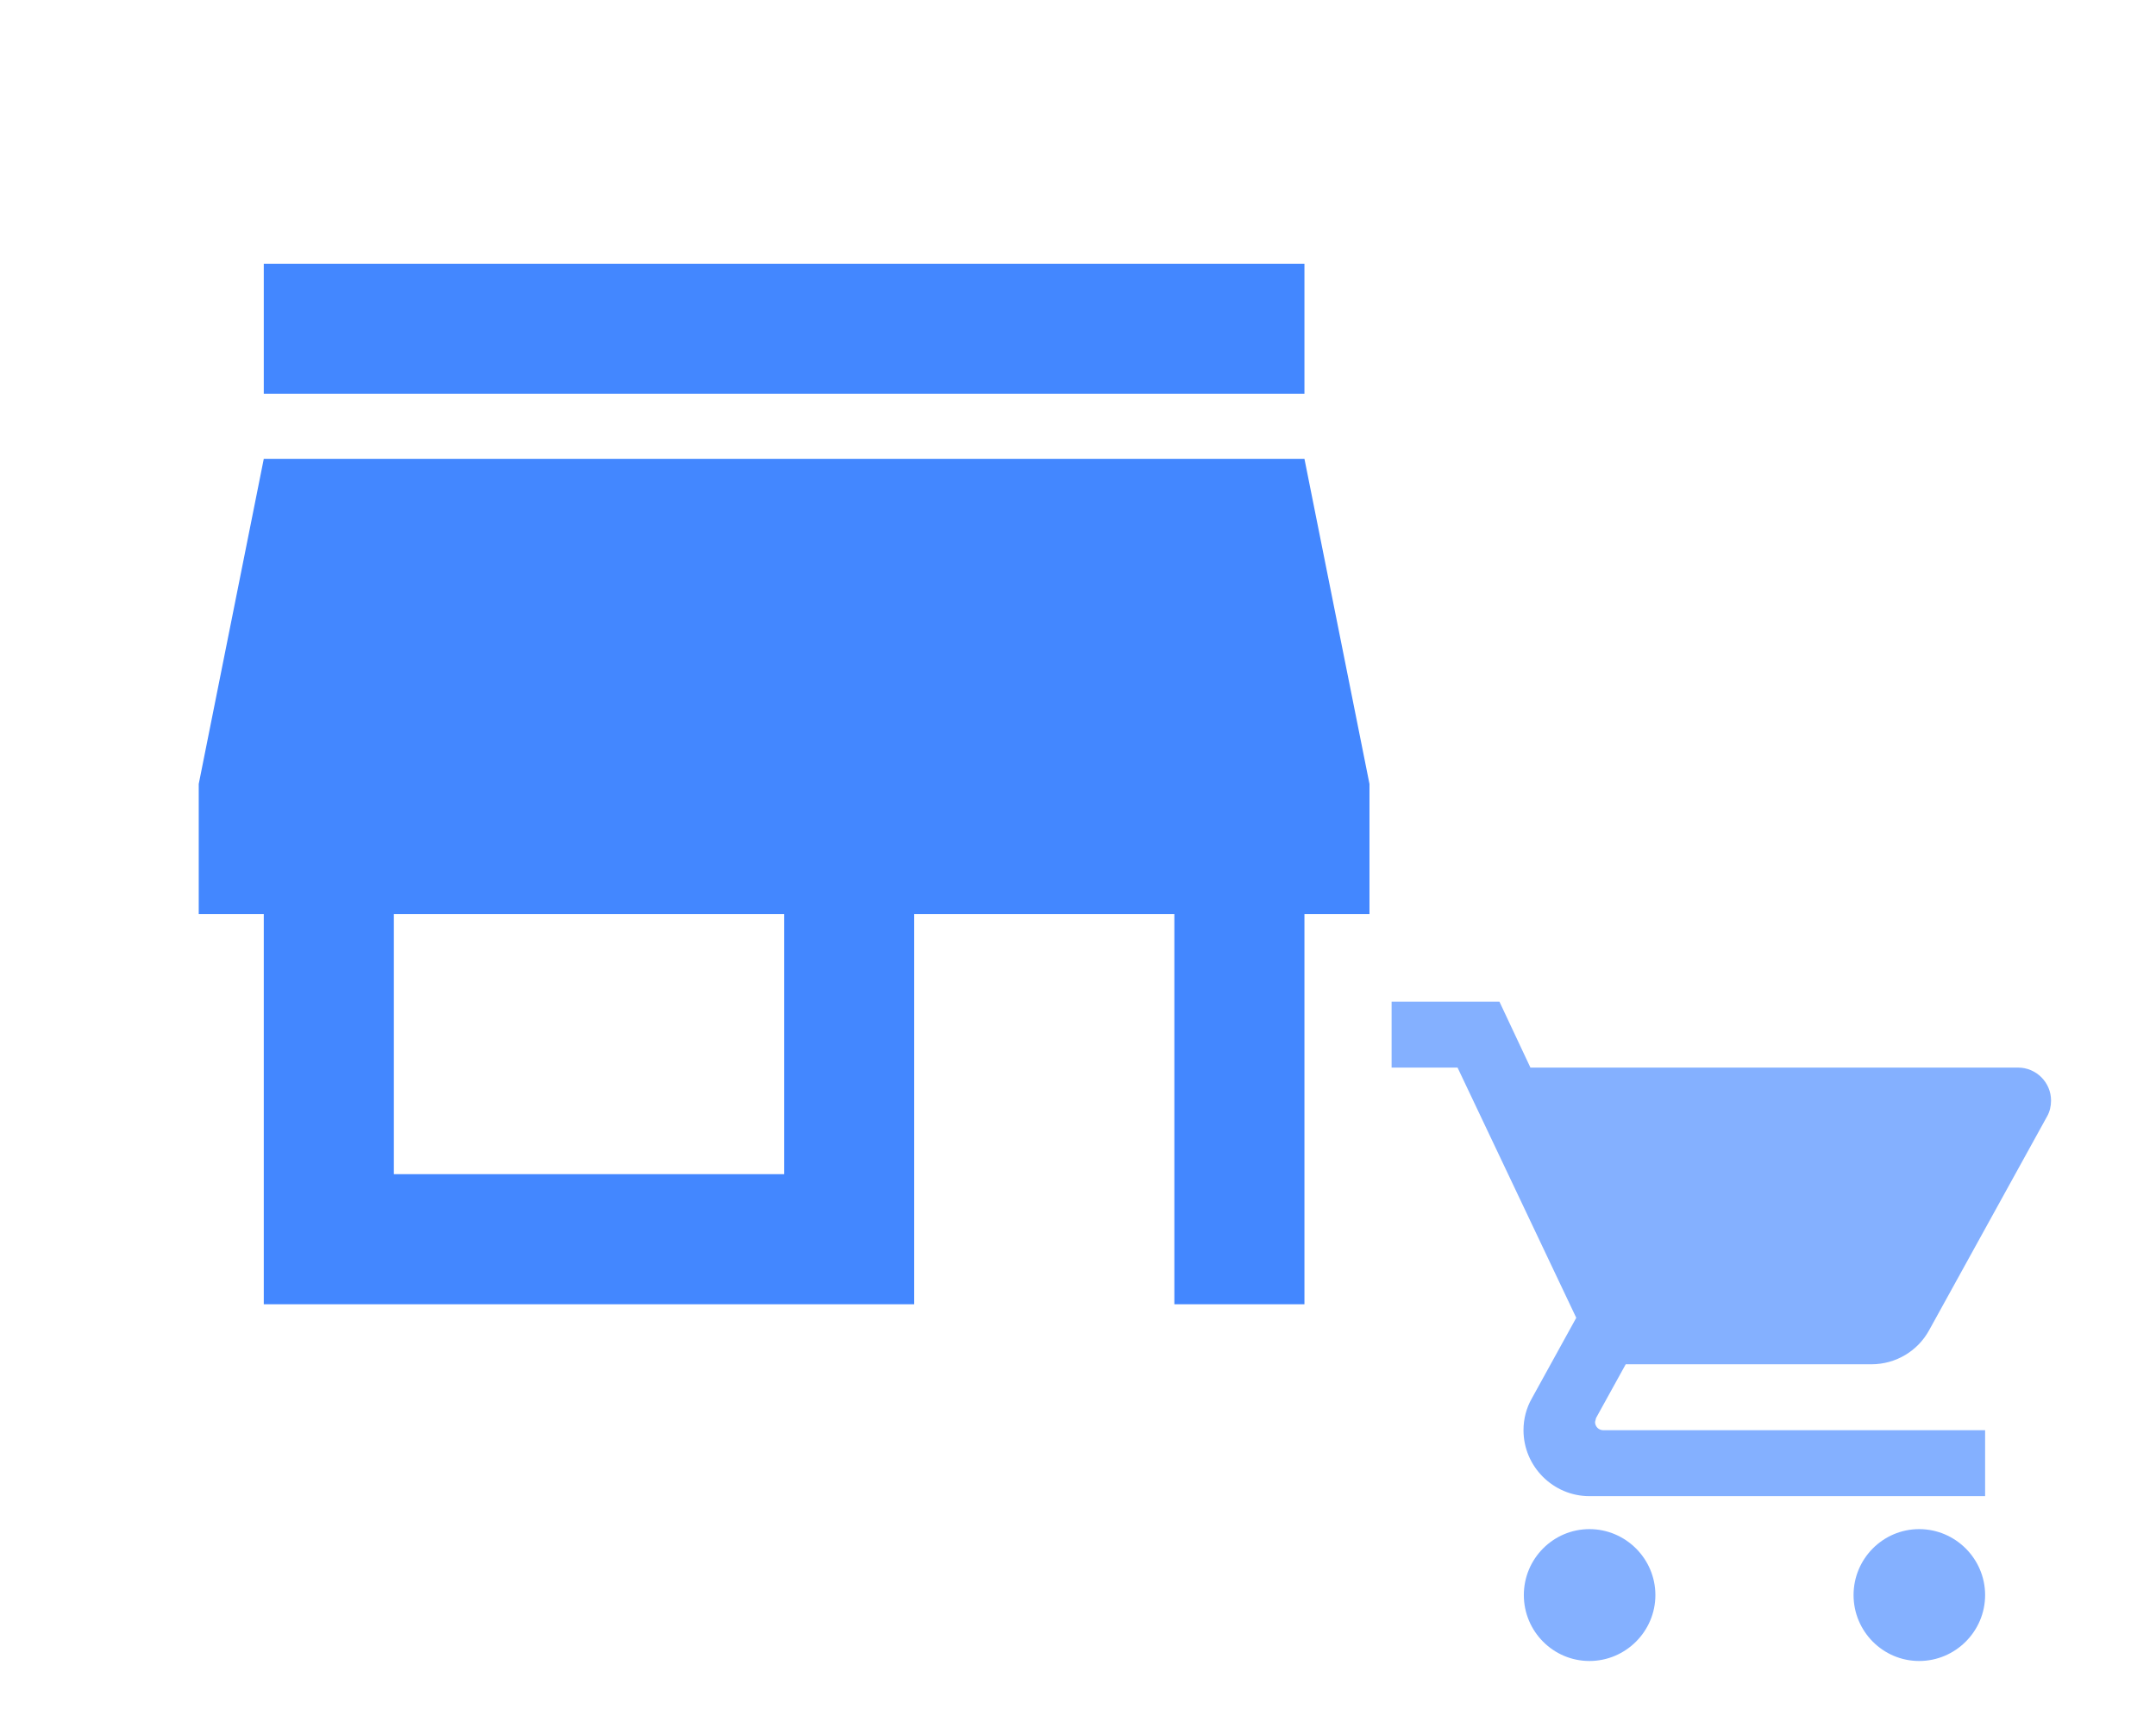 <svg width="179" height="144" viewBox="0 0 179 144" fill="none" xmlns="http://www.w3.org/2000/svg">
<g clip-path="url(#clip0_543_50)">
<path d="M108.3 21.9H21.9V32.7H108.3V21.9ZM113.7 75.9V65.1L108.3 38.1H21.9L16.5 65.1V75.9H21.9V108.3H75.9V75.9H97.5V108.3H108.3V75.9H113.7ZM65.1 97.5H32.7V75.9H65.1V97.5Z" fill="#4387FF"/>
</g>
<g clip-path="url(#clip1_543_50)">
<path d="M131.962 126.975C128.951 126.975 126.515 129.439 126.515 132.45C126.515 135.461 128.951 137.925 131.962 137.925C134.974 137.925 137.437 135.461 137.437 132.45C137.437 129.439 134.974 126.975 131.962 126.975ZM115.537 83.175V88.65H121.012L130.867 109.427L127.172 116.134C126.734 116.901 126.487 117.804 126.487 118.762C126.487 121.774 128.951 124.237 131.962 124.237H164.812V118.762H133.112C132.729 118.762 132.428 118.461 132.428 118.078L132.51 117.749L134.974 113.287H155.368C157.421 113.287 159.228 112.165 160.159 110.468L169.959 92.701C170.178 92.318 170.287 91.853 170.287 91.387C170.287 89.882 169.056 88.65 167.55 88.65H127.062L124.489 83.175H115.537ZM159.337 126.975C156.326 126.975 153.89 129.439 153.89 132.45C153.89 135.461 156.326 137.925 159.337 137.925C162.349 137.925 164.812 135.461 164.812 132.45C164.812 129.439 162.349 126.975 159.337 126.975Z" fill="#84B0FF"/>
</g>
<defs>
<clipPath id="clip0_543_50">
<rect width="129.6" height="129.6" fill="white" transform="translate(0.3 0.3)"/>
</clipPath>
<clipPath id="clip1_543_50">
<rect width="65.7" height="65.7" fill="white" transform="translate(112.8 77.699)"/>
</clipPath>
</defs>
</svg>
